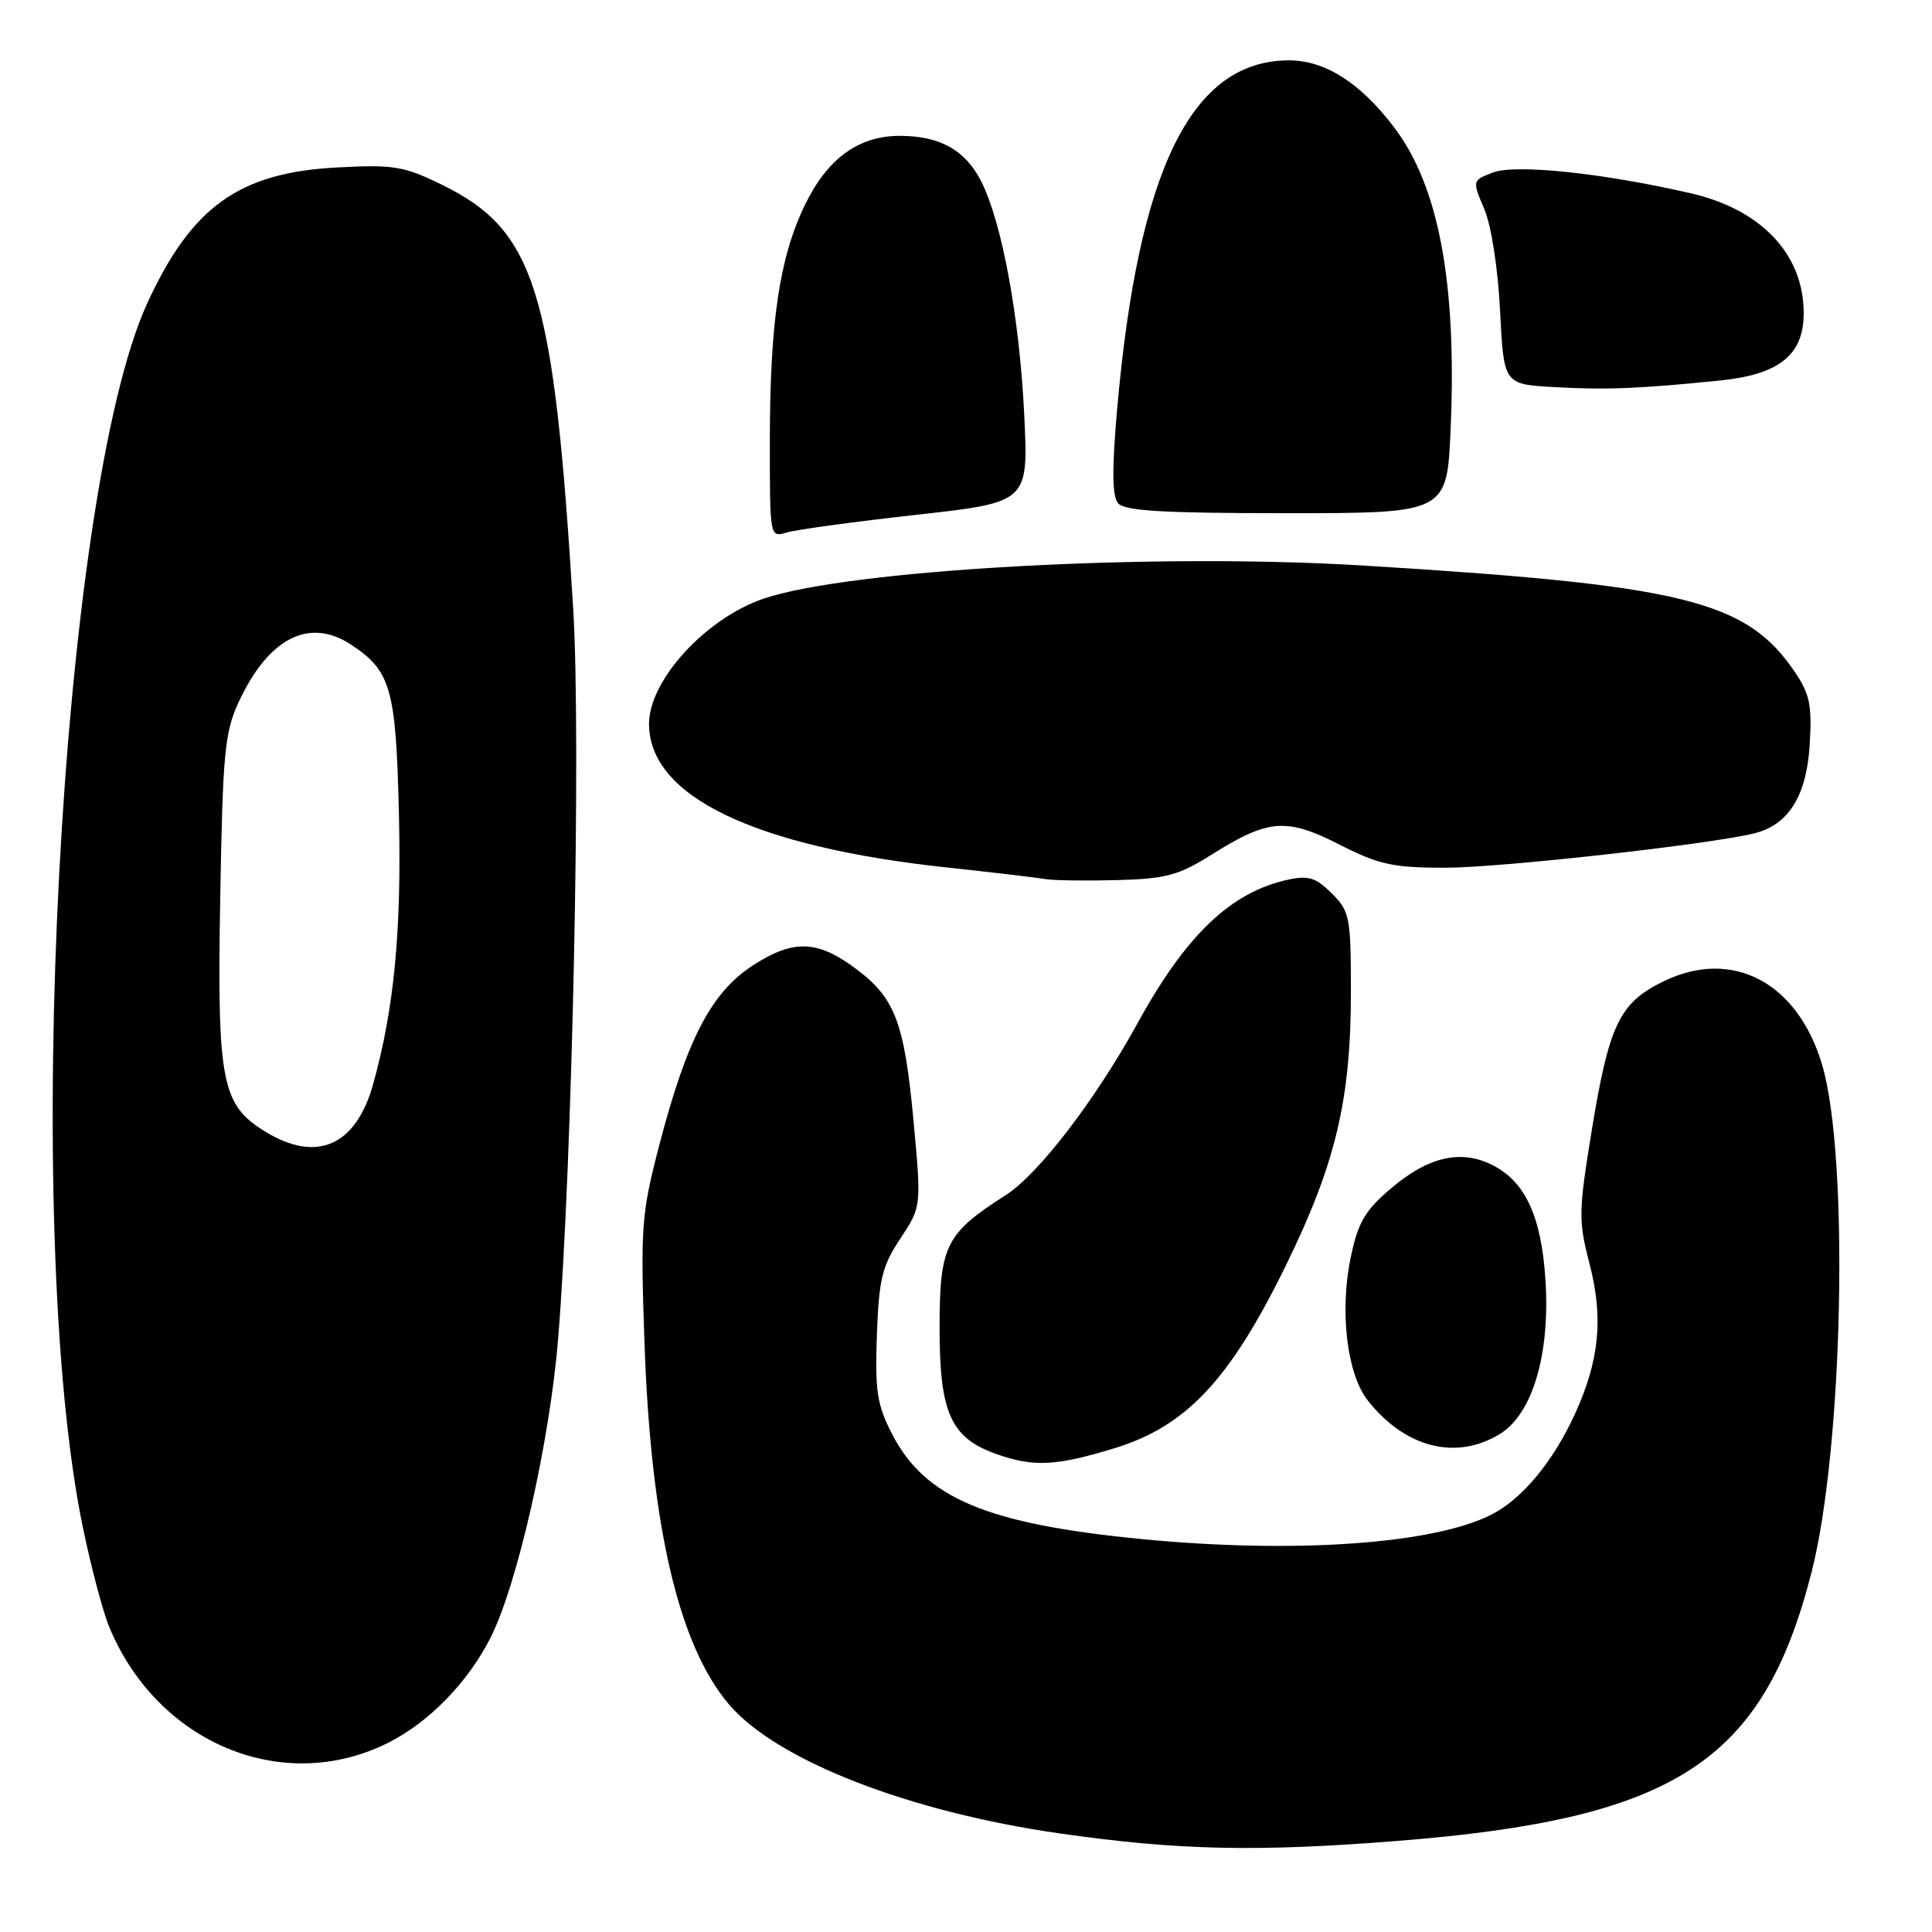 <?xml version="1.0" encoding="UTF-8" standalone="no"?>
<!DOCTYPE svg PUBLIC "-//W3C//DTD SVG 1.1//EN" "http://www.w3.org/Graphics/SVG/1.1/DTD/svg11.dtd" >
<svg xmlns="http://www.w3.org/2000/svg" xmlns:xlink="http://www.w3.org/1999/xlink" version="1.1" viewBox="0 0 256 256">
 <g >
 <path fill="currentColor"
d=" M 185.05 243.94 C 221.98 241.03 233.61 233.50 240.04 208.33 C 244.24 191.93 245.04 153.15 241.43 141.05 C 238.18 130.16 229.56 125.62 220.47 130.01 C 214.59 132.86 213.21 135.72 210.91 149.82 C 209.16 160.53 209.14 161.75 210.61 167.41 C 212.49 174.65 211.94 180.27 208.66 187.42 C 205.78 193.68 201.73 198.57 197.71 200.65 C 190.09 204.59 171.68 205.90 151.42 203.95 C 130.75 201.95 122.58 198.52 118.19 189.99 C 116.21 186.13 115.93 184.29 116.19 176.92 C 116.46 169.50 116.87 167.78 119.30 164.12 C 122.10 159.89 122.10 159.89 121.03 148.35 C 119.84 135.63 118.62 132.34 113.67 128.56 C 108.43 124.57 105.25 124.40 99.87 127.85 C 94.27 131.43 91.02 137.65 87.32 151.88 C 84.99 160.86 84.86 162.59 85.40 178.00 C 86.25 202.32 89.95 218.08 96.63 225.88 C 102.96 233.28 120.45 240.09 140.50 242.95 C 156.03 245.17 166.47 245.41 185.05 243.94 Z  M 51.39 230.95 C 56.80 228.25 61.95 222.98 64.97 217.06 C 68.54 210.05 72.85 191.03 73.96 177.34 C 75.85 154.08 77.01 97.93 75.95 80.65 C 73.38 38.44 70.94 30.54 58.56 24.48 C 53.50 22.01 52.18 21.79 44.64 22.19 C 31.68 22.87 25.38 27.39 19.50 40.21 C 7.94 65.47 2.81 162.71 10.96 202.29 C 12.05 207.58 13.64 213.60 14.50 215.65 C 20.92 231.02 37.49 237.89 51.39 230.95 Z  M 147.64 191.91 C 157.18 189.00 162.95 182.86 170.36 167.73 C 176.97 154.25 179.00 145.73 179.00 131.51 C 179.00 121.50 178.86 120.77 176.47 118.38 C 174.39 116.30 173.37 115.98 170.72 116.55 C 163.11 118.19 157.16 123.86 150.71 135.62 C 145.17 145.71 137.59 155.60 133.28 158.35 C 125.28 163.46 124.50 165.02 124.50 176.01 C 124.50 187.26 126.00 190.56 132.09 192.69 C 137.00 194.41 139.92 194.26 147.64 191.91 Z  M 198.71 190.03 C 203.07 187.38 205.42 179.45 204.78 169.58 C 204.24 161.24 202.14 156.64 197.86 154.43 C 193.63 152.24 189.25 153.24 184.23 157.54 C 180.84 160.43 179.93 162.02 178.97 166.65 C 177.49 173.77 178.48 182.07 181.23 185.56 C 186.16 191.83 192.93 193.56 198.71 190.03 Z  M 160.60 113.21 C 168.09 108.51 170.45 108.33 177.50 111.92 C 182.70 114.57 184.57 114.98 191.50 114.98 C 198.69 114.99 226.69 111.87 232.50 110.41 C 236.99 109.28 239.38 105.46 239.79 98.72 C 240.12 93.45 239.81 91.97 237.81 89.02 C 231.39 79.56 223.14 77.53 180.50 74.93 C 152.65 73.23 112.36 75.48 101.10 79.35 C 93.46 81.99 86.00 90.16 86.00 95.91 C 86.00 105.50 99.88 112.19 125.50 114.95 C 131.55 115.60 137.40 116.29 138.50 116.48 C 139.60 116.67 143.88 116.73 148.00 116.62 C 154.52 116.44 156.17 116.00 160.60 113.21 Z  M 121.39 68.22 C 136.27 66.56 136.27 66.56 135.72 55.03 C 135.10 42.11 132.76 29.41 130.00 24.00 C 127.89 19.87 124.52 18.00 119.20 18.00 C 113.75 18.01 109.62 21.02 106.65 27.17 C 103.28 34.15 102.02 42.61 102.01 58.37 C 102.00 71.23 102.00 71.23 104.25 70.56 C 105.49 70.18 113.20 69.13 121.39 68.22 Z  M 192.22 56.75 C 193.04 37.38 190.63 24.60 184.68 16.81 C 180.21 10.94 175.57 8.00 170.80 8.00 C 157.89 8.00 150.82 22.37 148.02 54.30 C 147.33 62.17 147.36 65.73 148.15 66.68 C 148.99 67.70 154.08 68.00 170.49 68.00 C 191.74 68.00 191.74 68.00 192.22 56.75 Z  M 227.91 50.42 C 235.77 49.62 239.00 47.02 239.00 41.50 C 239.00 33.69 233.39 27.75 223.99 25.60 C 212.27 22.91 200.75 21.71 197.79 22.87 C 195.07 23.92 195.07 23.92 196.68 27.71 C 197.61 29.90 198.49 35.60 198.77 41.21 C 199.26 50.91 199.26 50.91 205.88 51.29 C 212.79 51.68 217.19 51.51 227.91 50.42 Z  M 35.19 149.97 C 29.35 146.42 28.76 143.37 29.18 119.05 C 29.51 99.77 29.77 97.03 31.64 93.00 C 35.56 84.55 40.96 81.78 46.47 85.39 C 51.81 88.89 52.47 91.21 52.86 107.87 C 53.22 123.34 52.23 133.68 49.43 143.70 C 47.15 151.83 41.97 154.11 35.19 149.97 Z "/>
</g>
</svg>